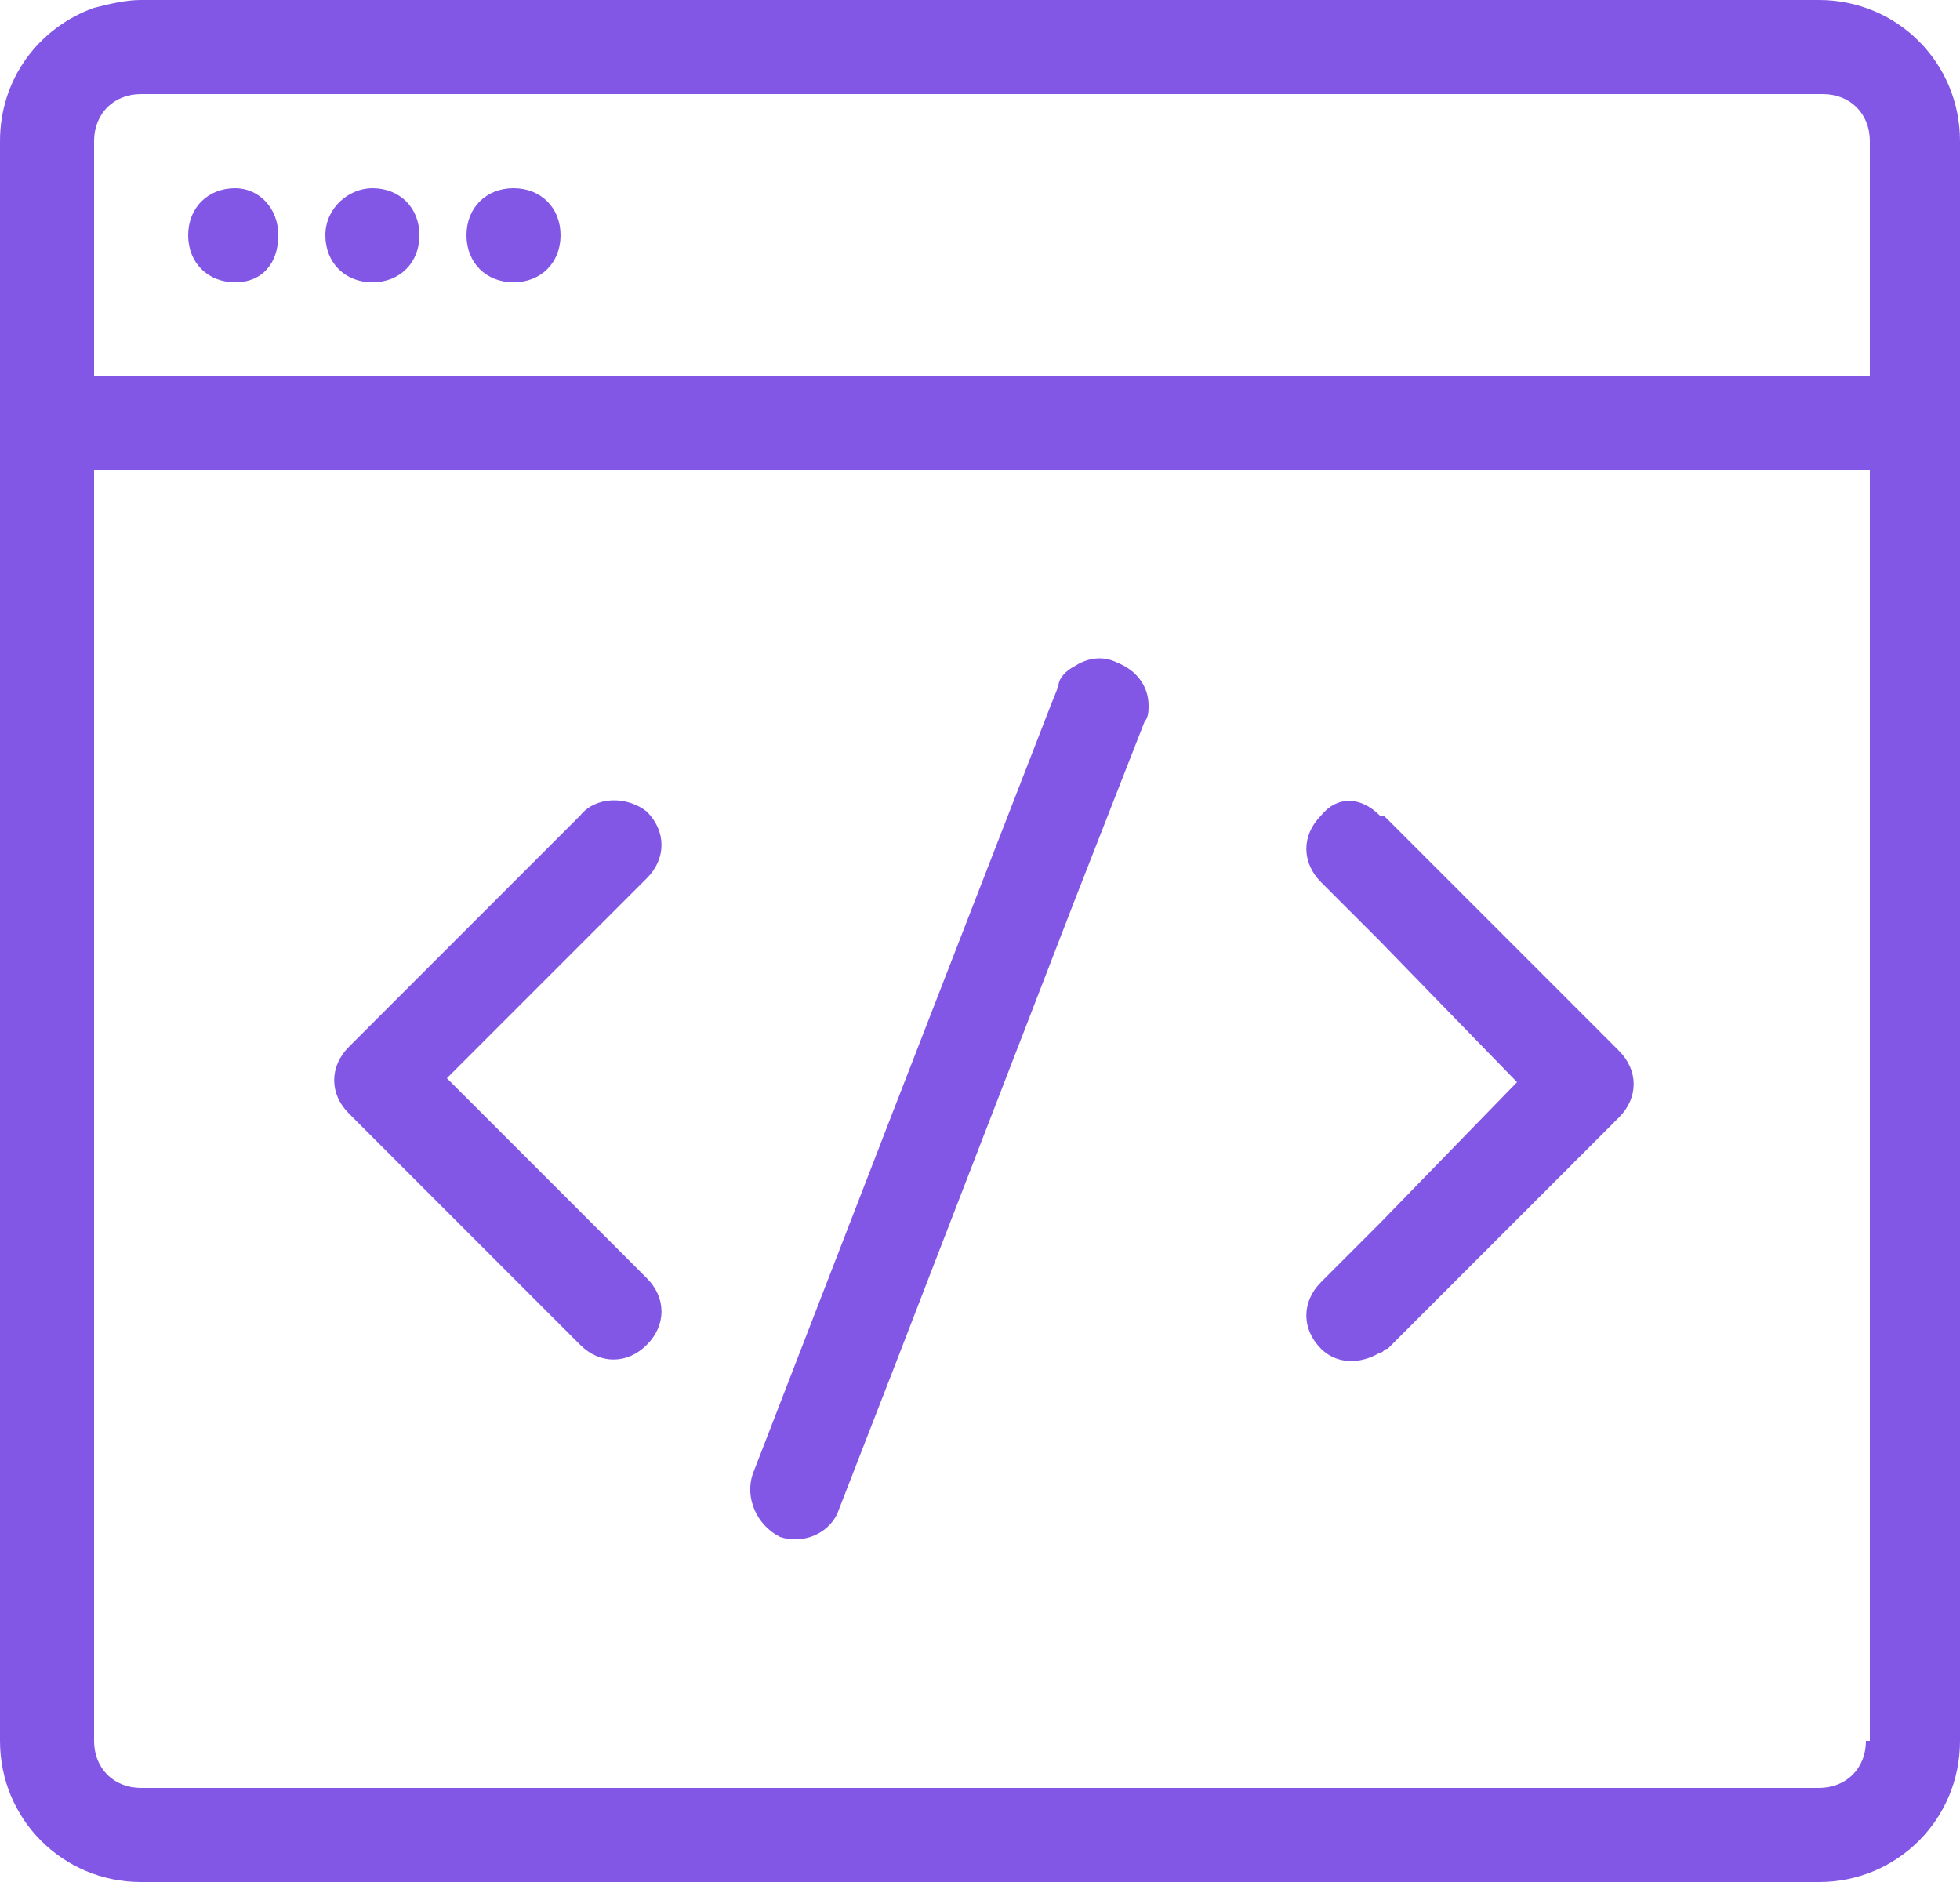 <?xml version="1.0" encoding="utf-8"?>
<!-- Generator: Adobe Illustrator 24.0.1, SVG Export Plug-In . SVG Version: 6.00 Build 0)  -->
<svg version="1.1" id="Camada_1" xmlns="http://www.w3.org/2000/svg" xmlns:xlink="http://www.w3.org/1999/xlink" x="0px" y="0px"
	 viewBox="0 0 50 48" style="enable-background:new 0 0 50 48;" xml:space="preserve">
<style type="text/css">
	.st0{fill-rule:evenodd;clip-rule:evenodd;fill:#8257E5;}
</style>
<title>frontend</title>
<desc>Created with Sketch.</desc>
<g id="Website">
	<path id="frontend" class="st0" d="M47.6,44.4c0,0.7-0.5,1.2-1.2,1.2H3.6c-0.7,0-1.2-0.5-1.2-1.2V18v-4.8V12H6h7.1h3.6h3.6h15h12.4
		v6v26.4H47.6z M3.6,2.4H6h7.1h3.6h3.6h26.2c0.7,0,1.2,0.5,1.2,1.2l0,0v6H20.2h-3.6H13H6H2.4v-6l0,0C2.4,2.9,2.9,2.4,3.6,2.4
		L3.6,2.4z M46.4,0c2,0,3.6,1.6,3.6,3.6l0,0l0,0v40.8c0,2-1.6,3.6-3.6,3.6l0,0H3.6c-2,0-3.6-1.6-3.6-3.6l0,0V3.6l0,0
		C0,2,1,0.7,2.4,0.2C2.8,0.1,3.2,0,3.6,0l0,0H46.4z M27.4,17c-0.2,0.1-0.4,0.3-0.4,0.5L26.8,18l-4,10.3l-3.6,9.3
		c-0.2,0.6,0.1,1.3,0.7,1.6c0.6,0.2,1.3-0.1,1.5-0.7l1.4-3.6L27.4,23l1.8-4.6c0.1-0.1,0.1-0.3,0.1-0.4c0-0.5-0.3-0.9-0.8-1.1
		C28.1,16.7,27.7,16.8,27.4,17z M14.8,20.8l-1.7,1.7l-4.2,4.2c-0.5,0.5-0.5,1.2,0,1.7l4.2,4.2l1.7,1.7c0.5,0.5,1.2,0.5,1.7,0
		s0.5-1.2,0-1.7l-3.4-3.4l-1.7-1.7l1.7-1.7l3.4-3.4c0.5-0.5,0.5-1.2,0-1.7C16,20.3,15.2,20.3,14.8,20.8z M33.7,20.8
		c-0.5,0.5-0.5,1.2,0,1.7l1.5,1.5l3.5,3.6l-3.5,3.6l-1.5,1.5c-0.5,0.5-0.5,1.2,0,1.7c0.4,0.4,1,0.4,1.5,0.1c0.1,0,0.1-0.1,0.2-0.1
		l5.9-5.9c0.5-0.5,0.5-1.2,0-1.7l-5.9-5.9c-0.1-0.1-0.1-0.1-0.2-0.1C34.7,20.3,34.1,20.3,33.7,20.8z M6,4.8C5.3,4.8,4.8,5.3,4.8,6
		S5.3,7.2,6,7.2S7.1,6.7,7.1,6S6.6,4.8,6,4.8z M9.5,4.8C8.9,4.8,8.3,5.3,8.3,6s0.5,1.2,1.2,1.2s1.2-0.5,1.2-1.2S10.2,4.8,9.5,4.8z
		 M13.1,4.8c-0.7,0-1.2,0.5-1.2,1.2s0.5,1.2,1.2,1.2s1.2-0.5,1.2-1.2S13.8,4.8,13.1,4.8z"/>
</g>
</svg>
